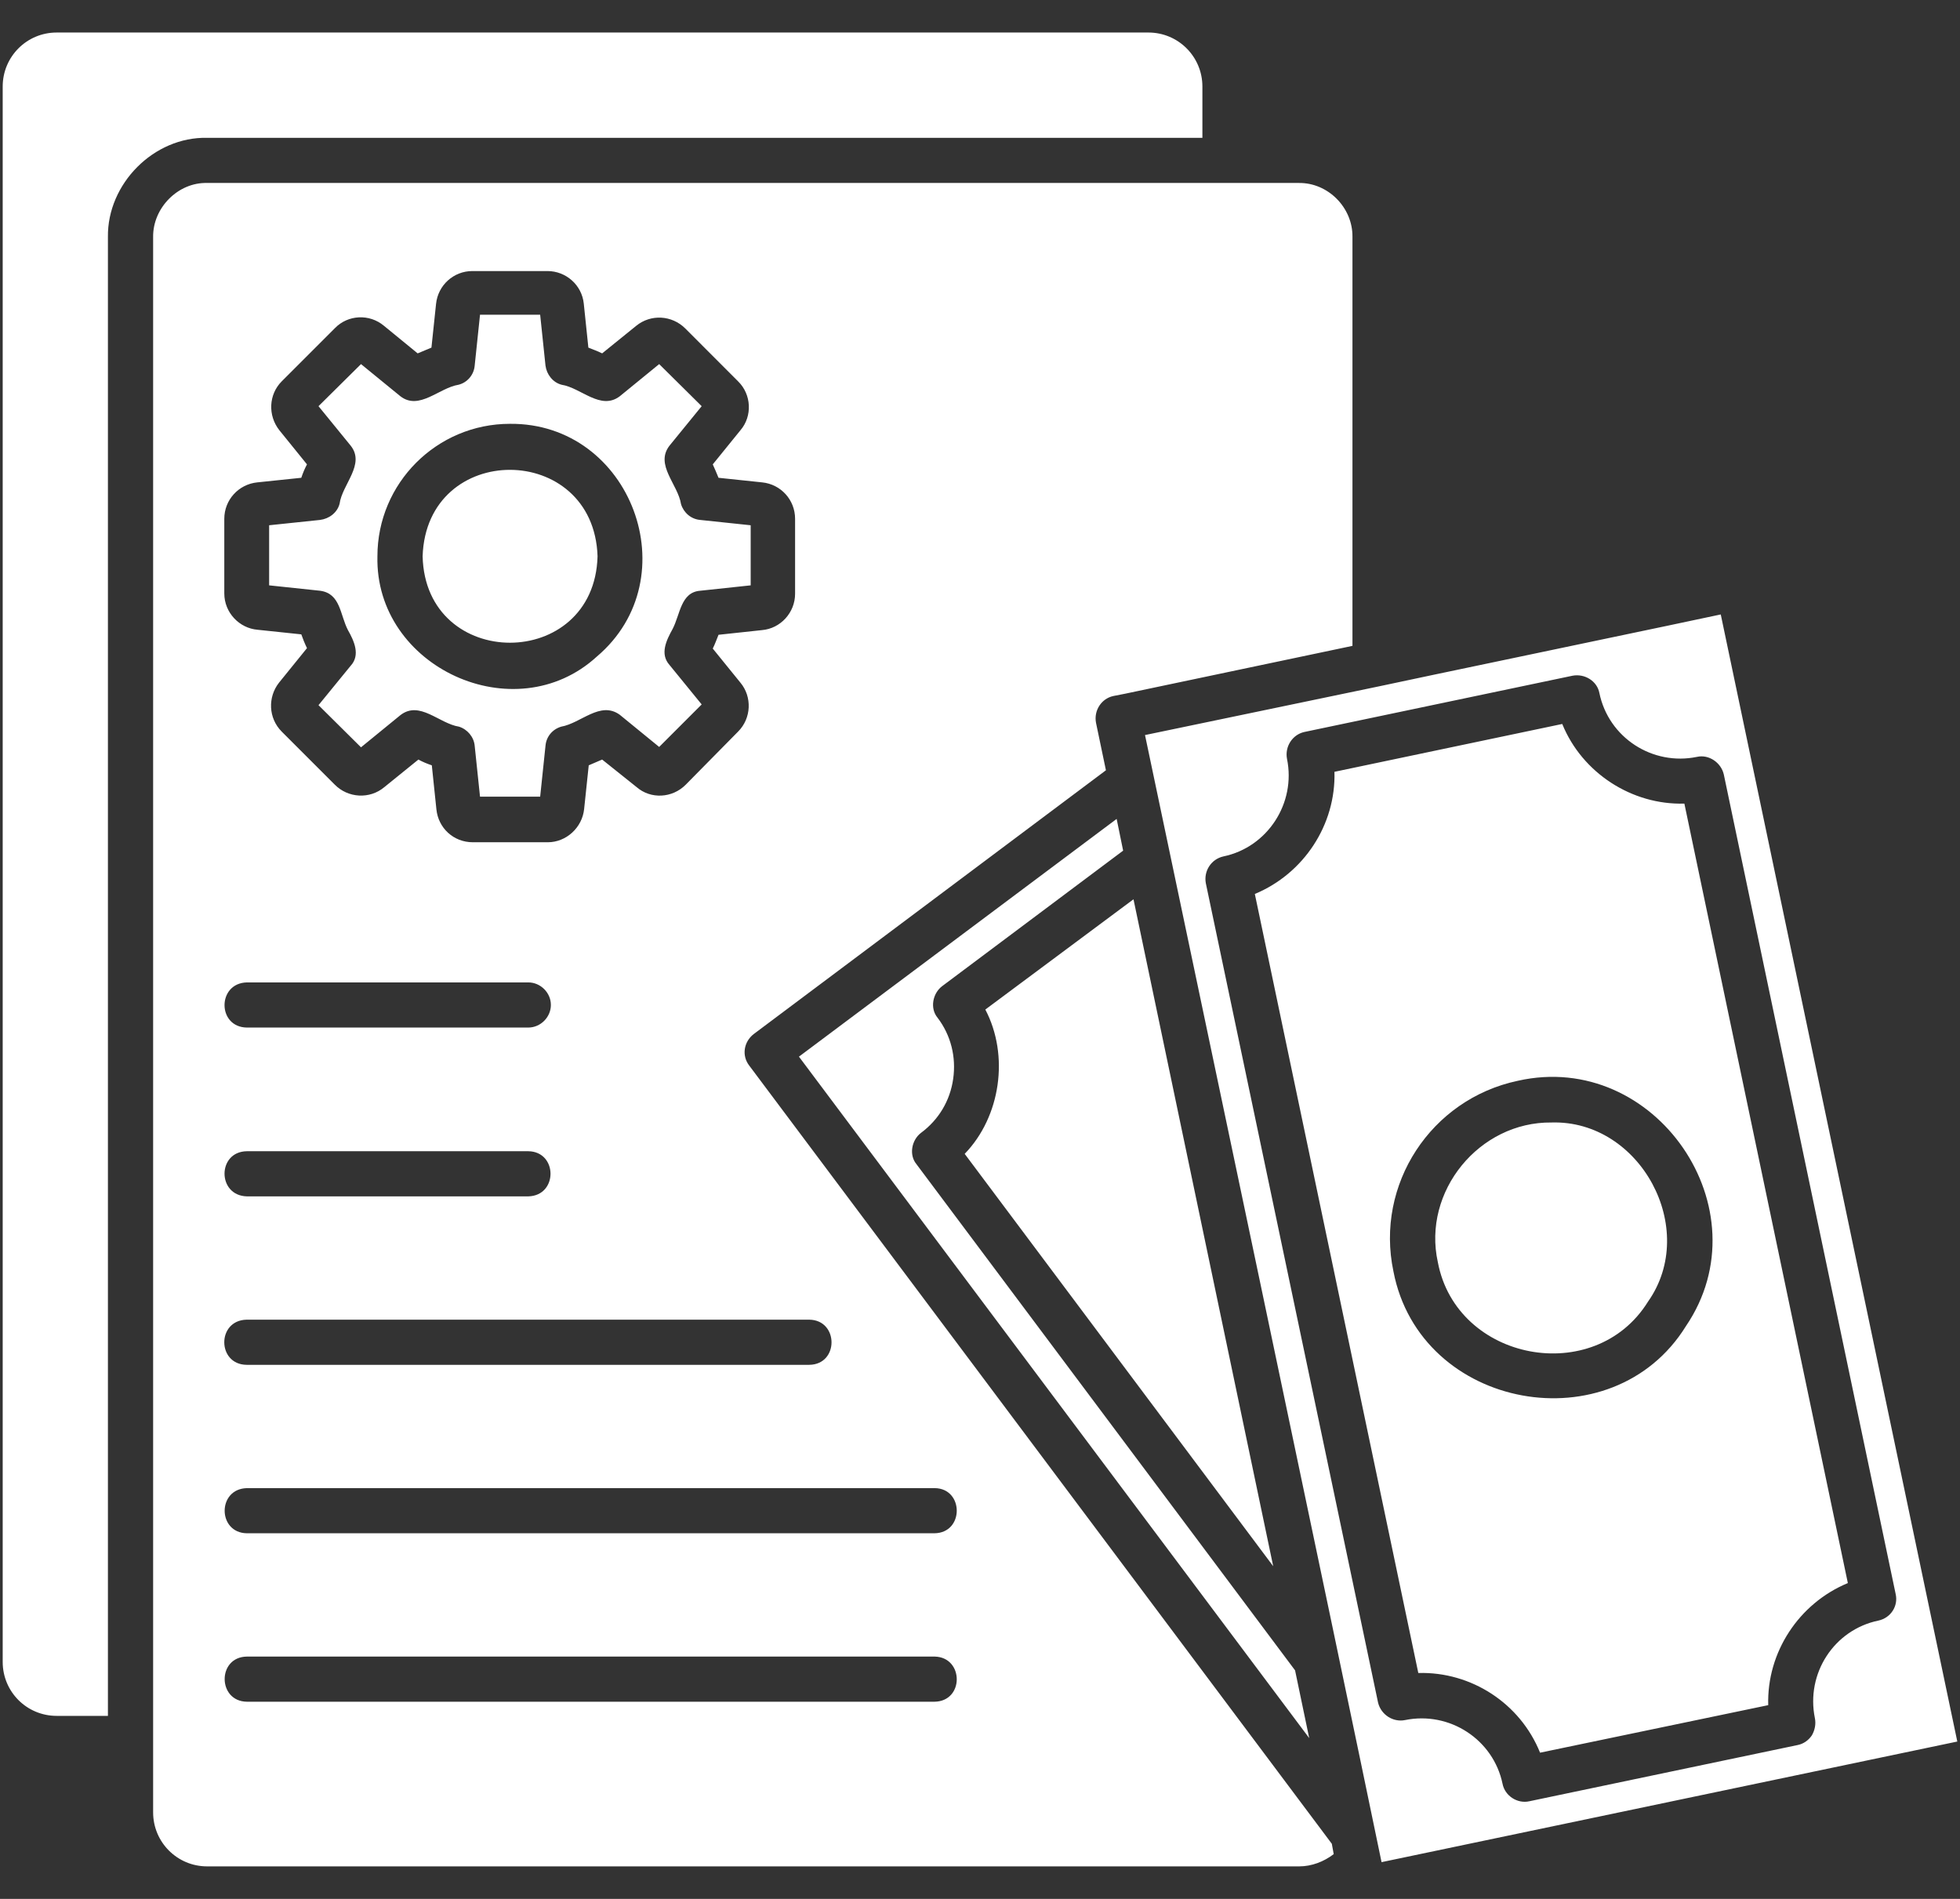 <svg width="32" height="31" viewBox="0 0 32 31" fill="none" xmlns="http://www.w3.org/2000/svg">
<rect x="0" y="0" width="32" height="31" fill="#333333" stroke="none"/>
<g id="Group">
<path id="Vector" d="M28.094 10.031C28.087 10.037 22.544 11.194 22.537 11.2L18.694 12C19.469 15.694 21.812 26.8 22.556 30.4L31.956 28.431L28.094 10.031ZM30.669 26.456C29.944 26.606 29.481 27.319 29.631 28.05C29.65 28.144 29.631 28.244 29.581 28.331C29.525 28.413 29.444 28.469 29.35 28.488L24.969 29.406C24.775 29.45 24.569 29.319 24.531 29.119C24.381 28.4 23.669 27.931 22.937 28.081C22.744 28.119 22.55 27.994 22.5 27.8L19.687 14.419C19.65 14.219 19.775 14.025 19.975 13.981C20.694 13.831 21.162 13.113 21.012 12.387C20.975 12.188 21.1 11.994 21.294 11.95L25.675 11.031C25.875 10.994 26.075 11.119 26.112 11.312C26.262 12.044 26.981 12.506 27.706 12.356C27.9 12.312 28.1 12.45 28.144 12.644L30.95 26.025C30.994 26.219 30.869 26.413 30.669 26.456ZM15.381 16.1C15.225 16.219 15.181 16.462 15.306 16.613C15.525 16.9 15.613 17.256 15.562 17.613C15.512 17.969 15.325 18.281 15.037 18.494C14.881 18.613 14.838 18.856 14.963 19.006L21.144 27.269L21.375 28.375L13.044 17.25L18.231 13.369L18.337 13.887L15.381 16.1ZM18.506 14.681L20.787 25.569L15.75 18.837C16.337 18.231 16.481 17.231 16.087 16.481L18.506 14.681ZM12.231 17.394C12.106 17.231 12.144 17.006 12.306 16.881L18.056 12.575L17.894 11.8C17.856 11.6 17.981 11.406 18.175 11.363L18.369 11.325L22.081 10.544V3.869C22.087 3.388 21.681 2.981 21.206 2.987H3.381C2.906 2.975 2.494 3.394 2.5 3.869V29.587C2.5 30.075 2.894 30.469 3.381 30.469H21.212C21.412 30.469 21.612 30.394 21.775 30.269L21.744 30.1L12.231 17.394ZM13.213 21.544C13.694 21.55 13.7 22.275 13.213 22.281H4.025C3.544 22.275 3.537 21.556 4.025 21.544H13.213ZM4.031 18.794H8.625C9.106 18.8 9.112 19.519 8.625 19.531H4.031C3.544 19.519 3.544 18.8 4.031 18.794ZM3.662 8.469C3.662 8.162 3.894 7.906 4.2 7.875L4.919 7.8C4.944 7.725 4.975 7.65 5.012 7.581L4.562 7.025C4.369 6.781 4.387 6.438 4.6 6.225L5.469 5.356C5.681 5.138 6.031 5.119 6.269 5.319L6.819 5.769L7.044 5.675L7.119 4.963C7.15 4.656 7.406 4.425 7.712 4.425H8.937C9.244 4.425 9.5 4.656 9.531 4.956L9.606 5.675C9.681 5.706 9.756 5.731 9.831 5.769L10.387 5.319C10.625 5.125 10.969 5.144 11.188 5.362L12.05 6.225C12.269 6.438 12.287 6.794 12.088 7.025L11.637 7.581C11.669 7.65 11.7 7.725 11.731 7.8L12.444 7.875C12.75 7.906 12.981 8.162 12.981 8.469V9.694C12.981 10 12.744 10.262 12.438 10.287L11.731 10.363C11.7 10.438 11.675 10.512 11.637 10.588L12.088 11.144C12.281 11.375 12.269 11.725 12.05 11.944L11.194 12.812C10.975 13.031 10.625 13.05 10.394 12.85L9.831 12.4C9.762 12.431 9.687 12.463 9.612 12.494L9.537 13.206C9.506 13.512 9.244 13.75 8.944 13.75H7.719C7.406 13.75 7.156 13.519 7.125 13.213L7.05 12.494C6.975 12.469 6.9 12.438 6.831 12.4L6.275 12.85C6.037 13.05 5.681 13.031 5.462 12.806L4.6 11.944C4.381 11.725 4.369 11.381 4.556 11.144L5.012 10.581C4.975 10.506 4.944 10.425 4.919 10.356L4.206 10.281C3.906 10.256 3.662 10 3.662 9.688V8.469ZM4.031 16.038H8.625C8.825 16.038 8.994 16.206 8.994 16.406C8.994 16.606 8.825 16.775 8.625 16.775H4.031C3.544 16.769 3.544 16.05 4.031 16.038ZM15.256 27.781H4.031C3.55 27.775 3.544 27.05 4.031 27.044H15.262C15.738 27.056 15.744 27.775 15.256 27.781ZM15.256 25.031H4.031C3.55 25.025 3.544 24.306 4.031 24.294H15.262C15.738 24.3 15.744 25.025 15.256 25.031ZM3.381 2.25C2.512 2.231 1.75 3 1.762 3.869V28.012H0.925C0.437 28.012 0.044 27.619 0.044 27.131V1.413C0.044 0.925 0.437 0.531 0.925 0.531H18.75C19.237 0.531 19.631 0.925 19.631 1.413V2.25H3.381ZM25.506 11.819L21.787 12.6C21.812 13.463 21.287 14.262 20.487 14.594L23.156 27.312C24.019 27.288 24.819 27.806 25.144 28.613L28.869 27.837C28.844 26.975 29.369 26.175 30.169 25.844L27.5 13.119C26.644 13.144 25.831 12.619 25.506 11.819ZM27.525 21.65C26.325 23.587 23.187 23.025 22.75 20.756C22.45 19.337 23.362 17.944 24.781 17.644C27.025 17.137 28.819 19.744 27.525 21.65ZM26.906 21.25C26.037 22.65 23.781 22.225 23.475 20.606C23.219 19.45 24.15 18.312 25.331 18.325C26.781 18.281 27.744 20.062 26.906 21.25ZM5.681 10.287C5.781 10.463 5.887 10.694 5.725 10.869L5.2 11.512L5.894 12.2L6.537 11.675C6.85 11.431 7.169 11.812 7.494 11.863C7.631 11.906 7.737 12.031 7.75 12.175L7.837 13.006H8.819L8.906 12.175C8.919 12.025 9.019 11.906 9.162 11.863C9.487 11.806 9.8 11.438 10.119 11.669L10.762 12.194L11.456 11.5L10.931 10.856C10.769 10.675 10.881 10.45 10.981 10.269C11.106 10.031 11.113 9.669 11.431 9.644L12.256 9.556V8.575L11.431 8.488C11.281 8.475 11.162 8.369 11.119 8.231C11.069 7.906 10.688 7.588 10.931 7.275L11.456 6.631L10.762 5.944L10.119 6.469C9.806 6.706 9.487 6.331 9.169 6.281C9.025 6.244 8.925 6.112 8.906 5.969L8.819 5.138H7.837L7.75 5.969C7.737 6.119 7.631 6.244 7.487 6.281C7.169 6.331 6.844 6.706 6.537 6.469L5.894 5.944L5.2 6.631L5.725 7.275C5.969 7.581 5.587 7.906 5.544 8.225C5.506 8.369 5.375 8.469 5.225 8.488L4.394 8.575V9.556L5.225 9.644C5.562 9.688 5.55 10.037 5.681 10.287ZM8.325 6.919C10.306 6.9 11.256 9.438 9.744 10.719C8.406 11.944 6.119 10.894 6.162 9.081C6.162 7.888 7.131 6.919 8.325 6.919ZM6.9 9.081C6.962 7.194 9.694 7.206 9.756 9.081C9.706 10.963 6.944 10.963 6.9 9.081Z" fill="white"/>
</g>
</svg>
